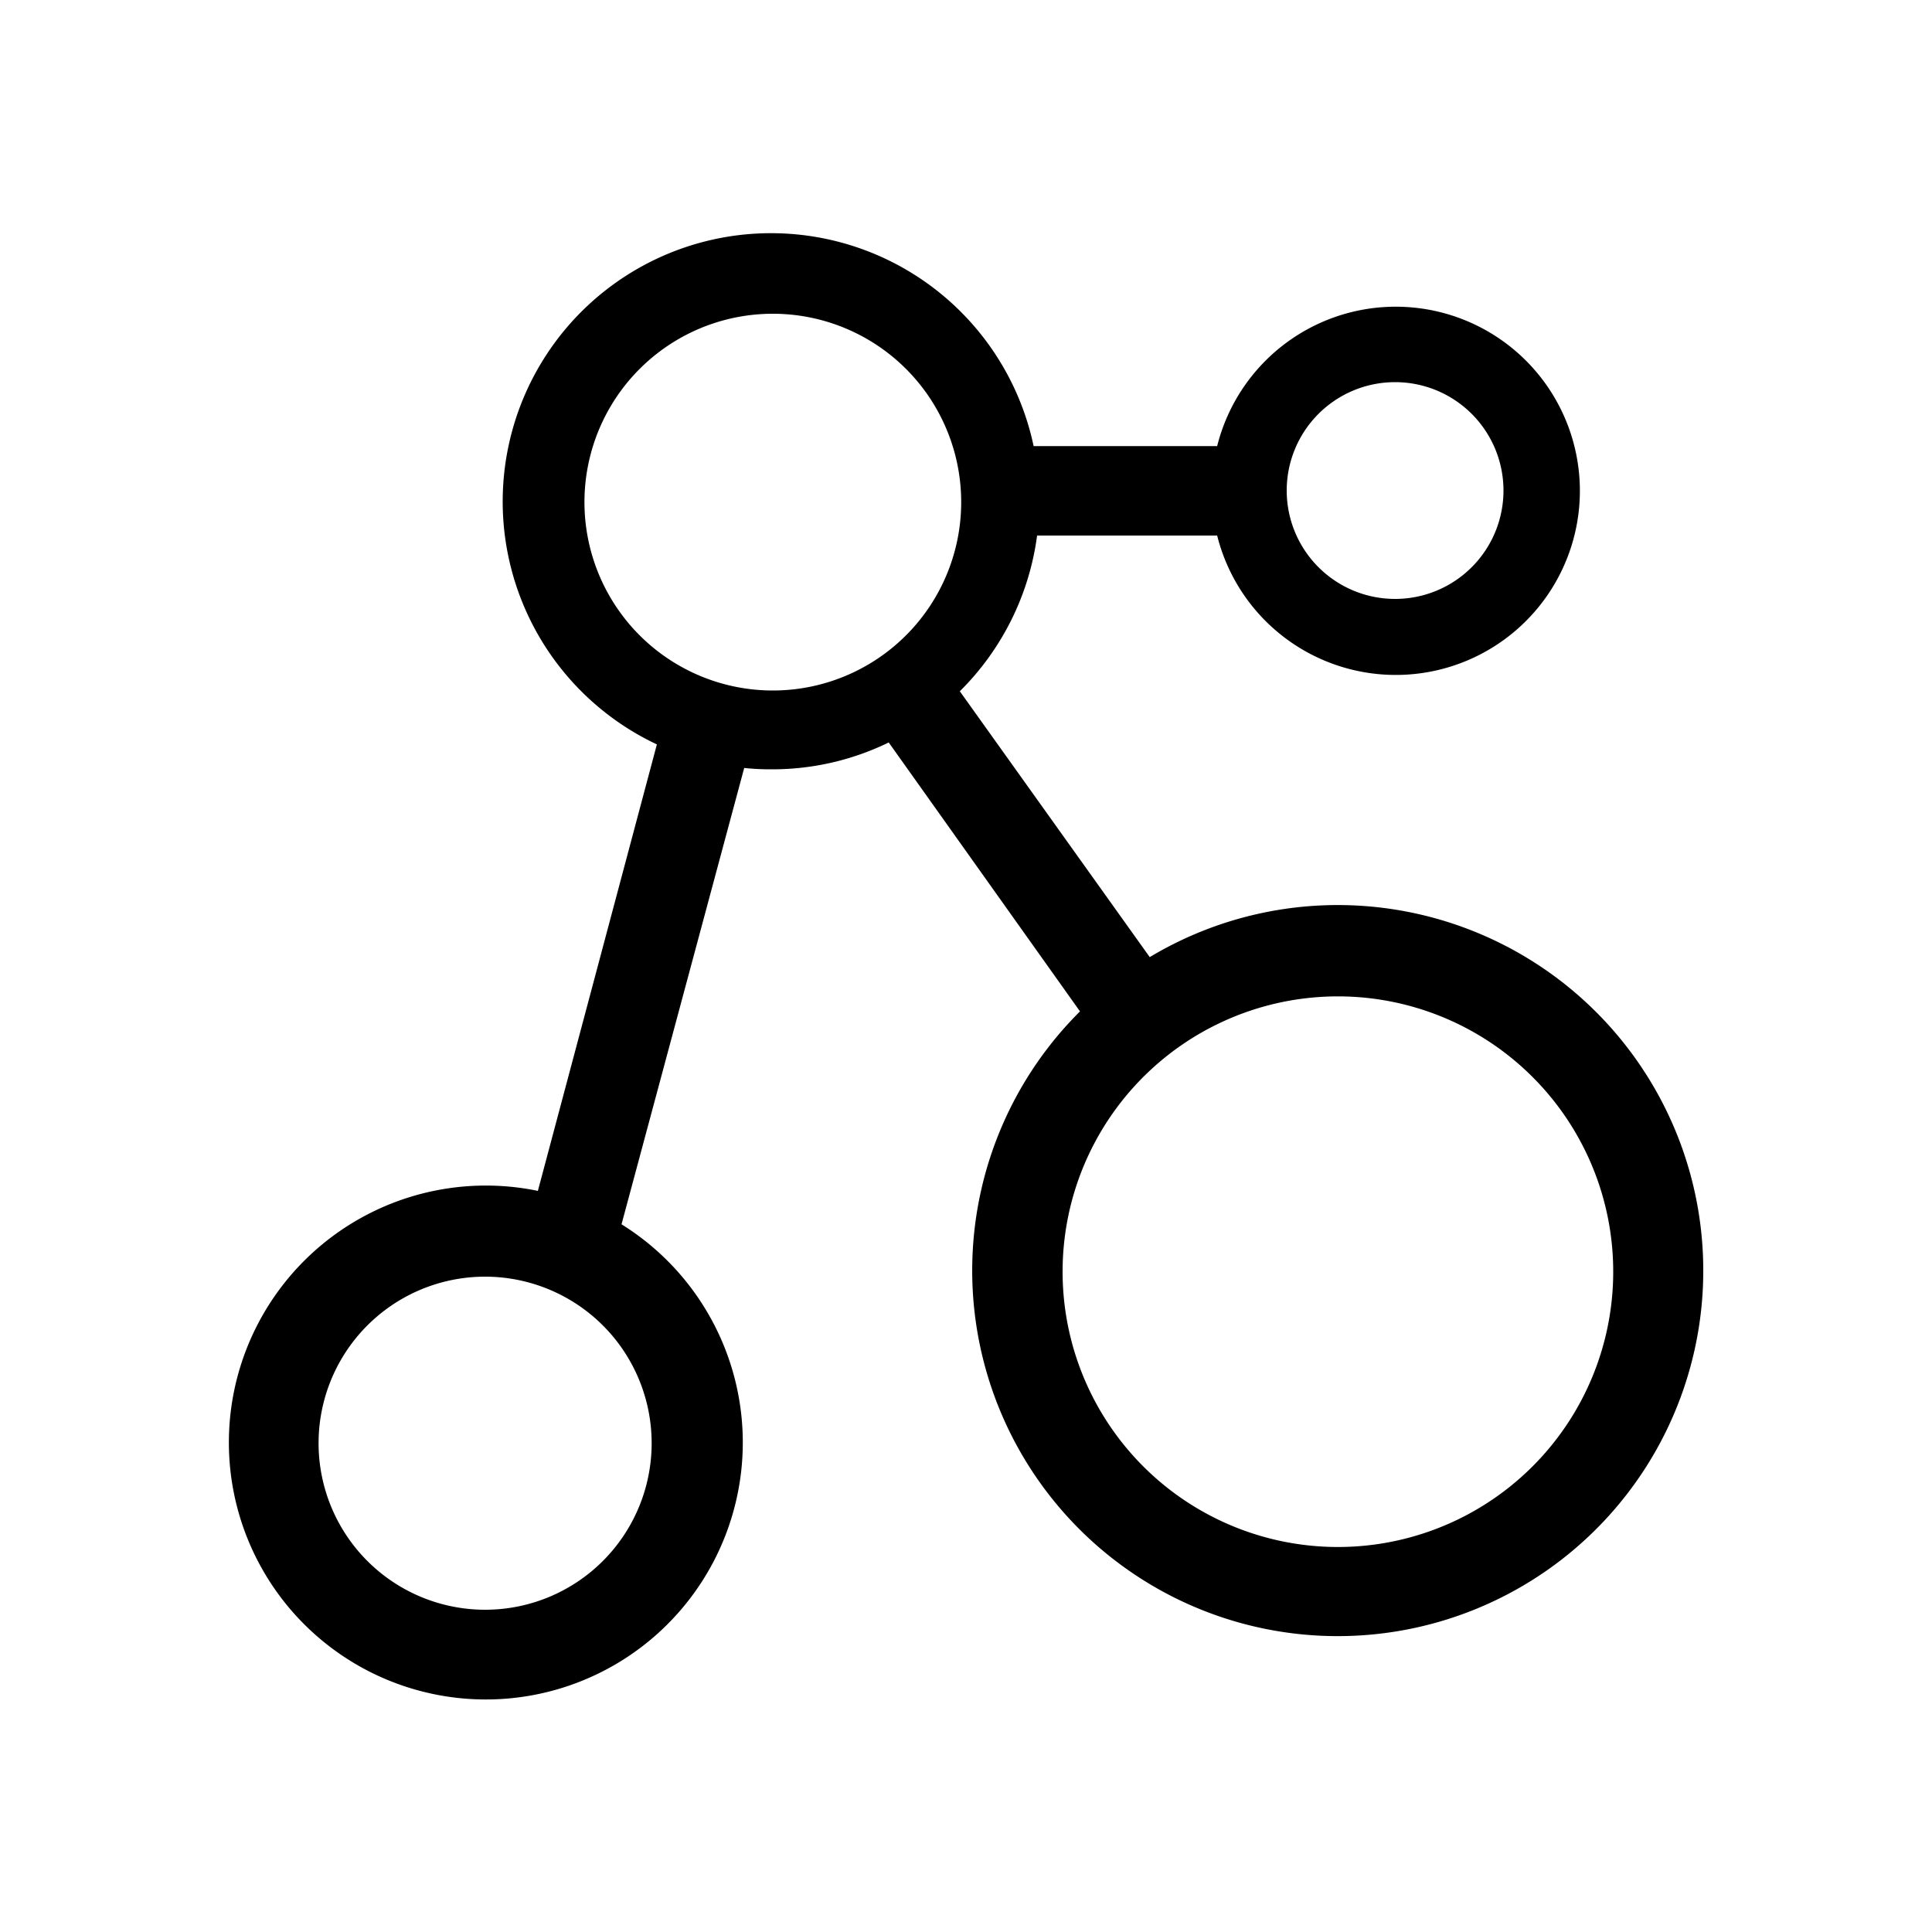 <svg viewBox="0 0 1024 1024" xmlns="http://www.w3.org/2000/svg">
  <path
    d="M609.382 507.29a193.741 193.741 0 1 1-36.966 28.774L471.04 393.523a140.698 140.698 0 0 1-62.157 14.234 133.632 133.632 0 0 1-14.438-0.717l-65.024 241.869a136.192 136.192 0 1 1-44.339-17.715L348.16 394.547a142.234 142.234 0 1 1 199.68-158.106H645.12a97.587 97.587 0 1 1 0 47.411h-95.437a142.438 142.438 0 0 1-40.96 82.534zM563.2 673.894a145.92 145.92 0 1 0 42.803-103.117A145.818 145.818 0 0 0 563.2 673.894z m-306.176 2.765a88.269 88.269 0 1 0 62.566 25.907 88.371 88.371 0 0 0-62.566-25.907zM739.43 317.44a57.446 57.446 0 1 0-57.446-57.344 57.446 57.446 0 0 0 57.446 57.344zM409.6 166.298a99.84 99.84 0 1 0 70.554 29.184A99.84 99.84 0 0 0 409.6 166.298z m0 0"
    fill="currentColor"></path>
</svg>
